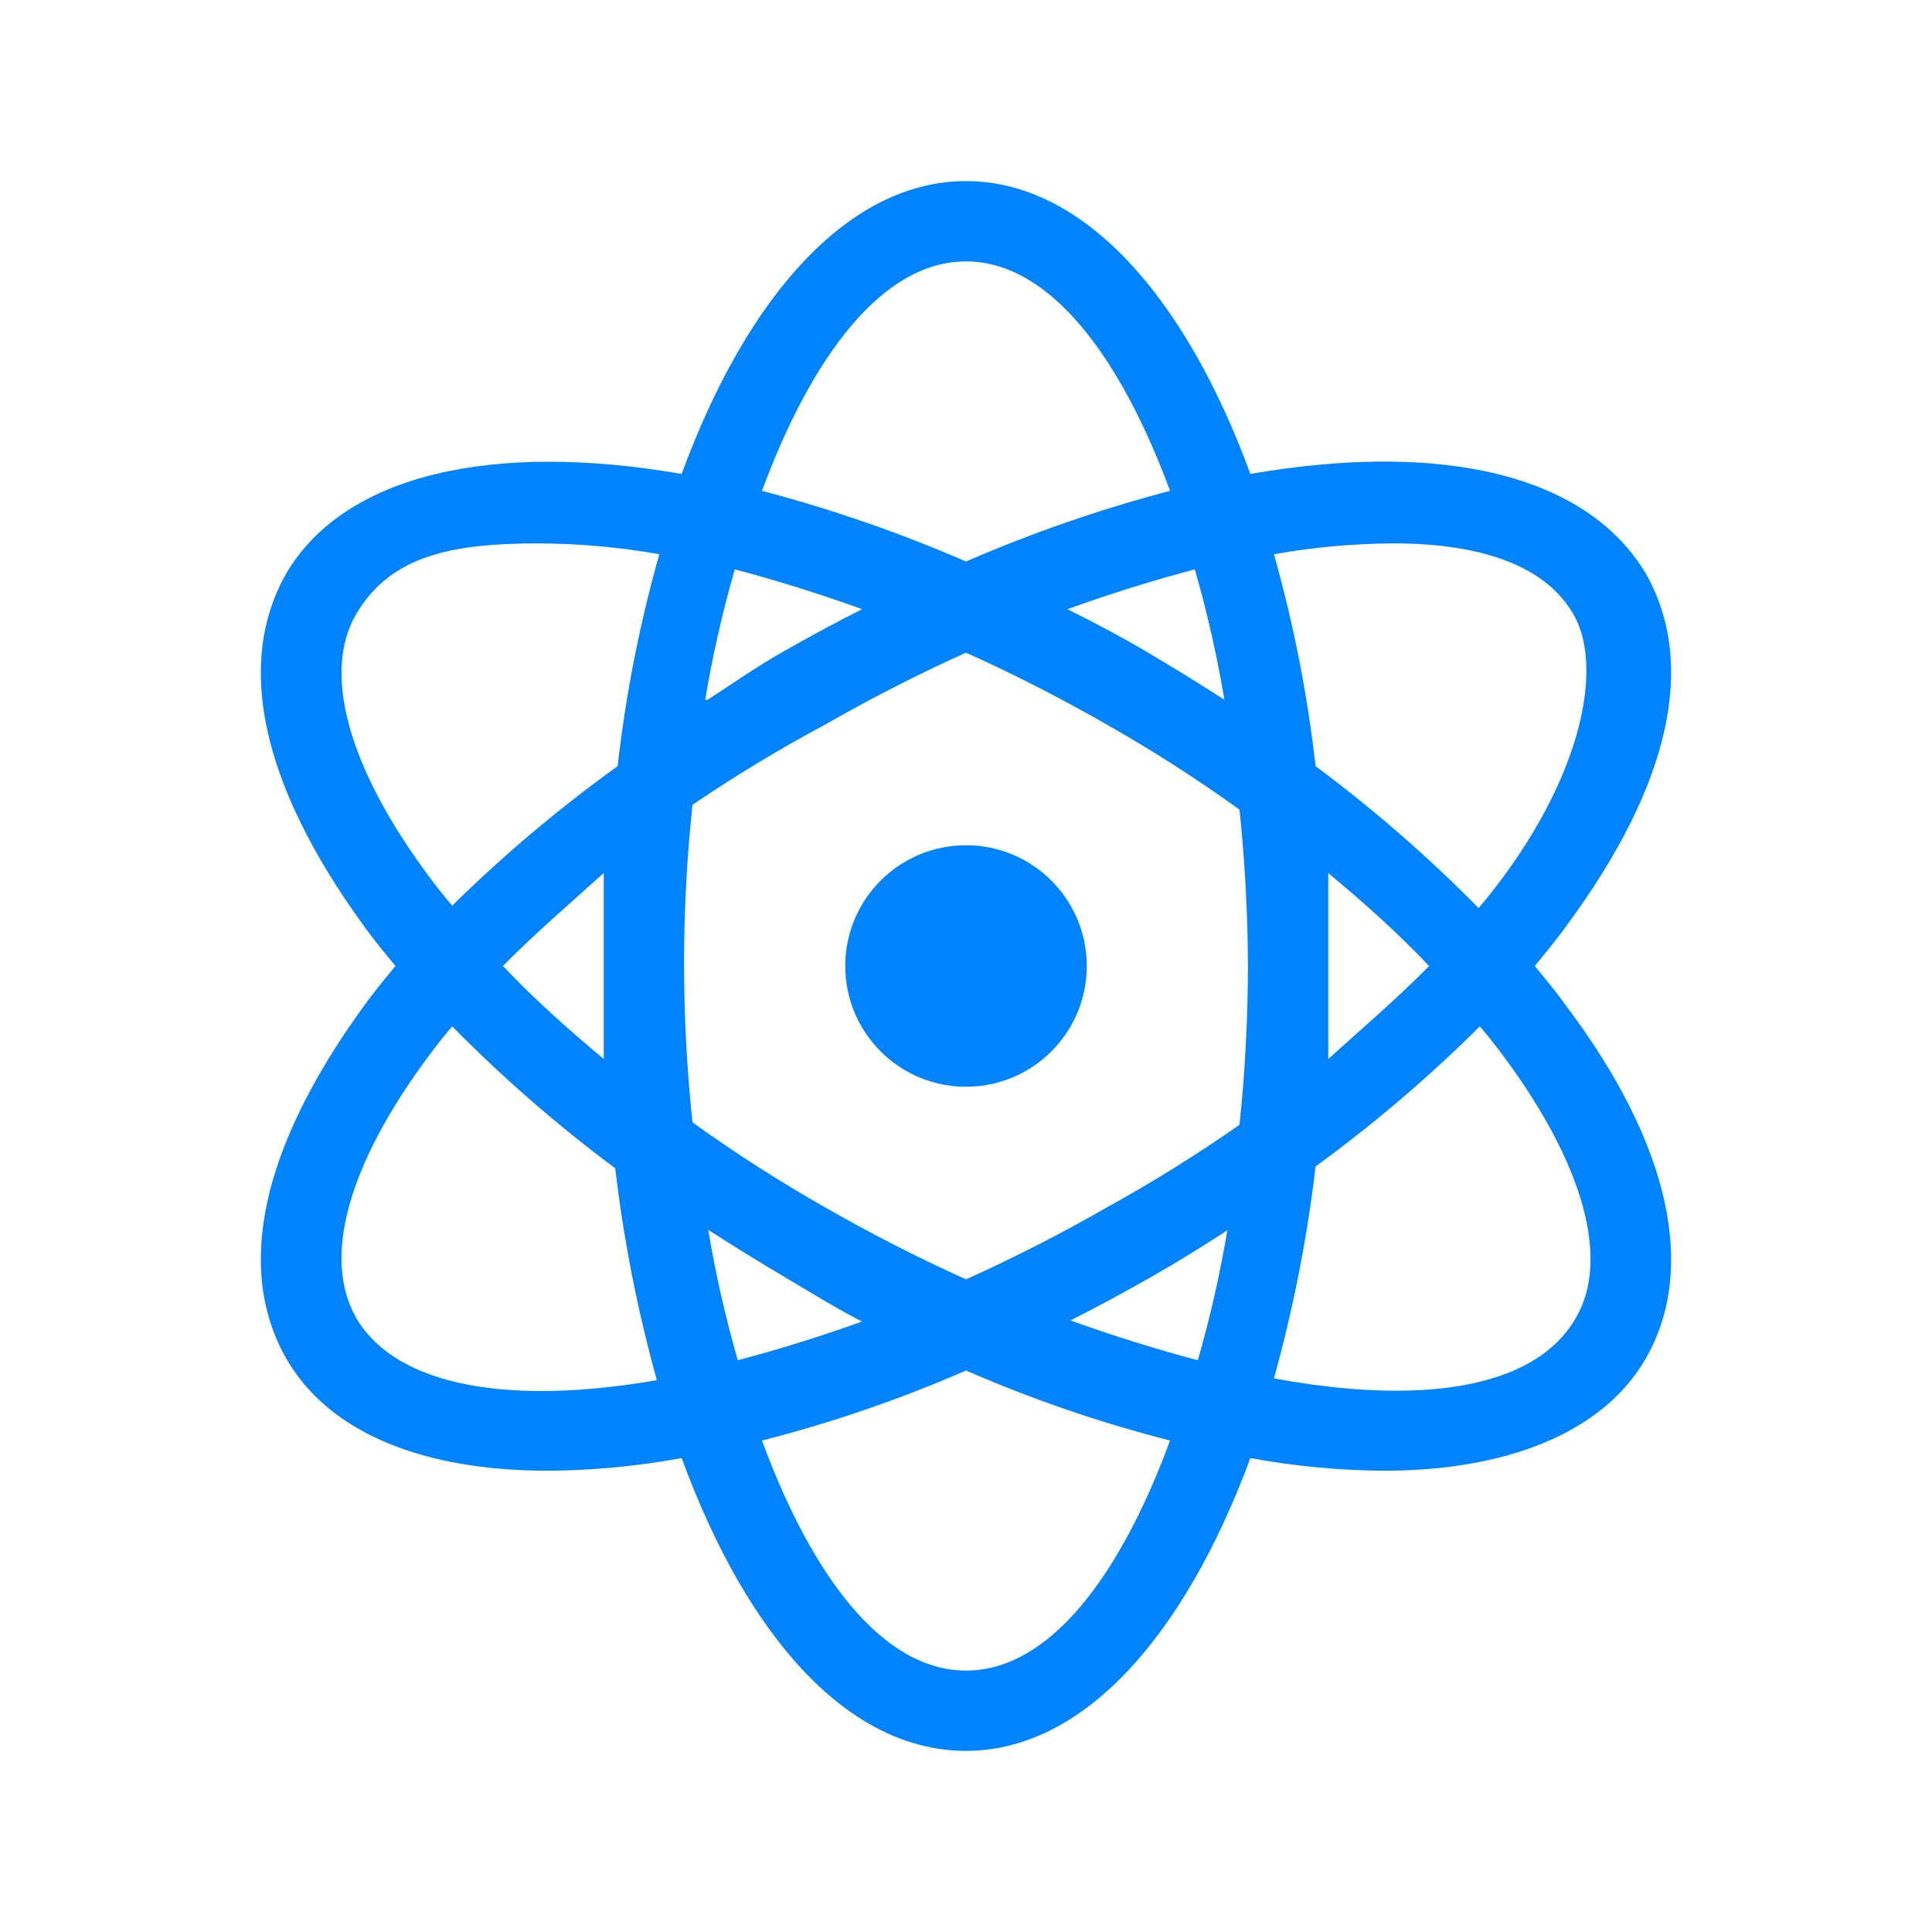 <svg width="158" height="158" viewBox="0 0 158 158" fill="none" xmlns="http://www.w3.org/2000/svg">
<path d="M125.511 79C126.45 77.864 127.388 76.729 128.227 75.544C136.571 64.188 138.793 54.312 134.596 46.906C129.659 38.661 117.661 36.093 102.256 38.759C96.874 24.095 88.53 14.812 79 14.812C69.471 14.812 61.127 24.095 55.745 38.759C40.34 36.093 28.193 38.759 23.404 46.906C19.207 54.312 21.429 64.188 29.625 75.544C30.465 76.729 31.403 77.864 32.341 79C31.403 80.136 30.465 81.271 29.625 82.456C21.429 93.812 19.207 103.688 23.404 111.094C26.959 117.266 34.711 120.278 44.833 120.278C48.493 120.252 52.145 119.905 55.745 119.241C61.176 134.053 69.471 143.188 79 143.188C88.53 143.188 96.825 133.905 102.256 119.241C105.856 119.905 109.507 120.252 113.168 120.278C123.043 120.278 131.041 117.266 134.596 111.094C138.793 103.786 136.571 93.615 128.227 82.456C127.388 81.271 126.45 80.136 125.511 79ZM113.958 44.438C121.018 44.438 126.499 46.215 128.77 50.412C131.041 54.609 129.412 63.002 122.845 71.841C122.253 72.631 121.611 73.47 120.92 74.26C116.779 70.057 112.323 66.178 107.588 62.657C106.925 56.797 105.786 51.001 104.181 45.326C107.409 44.753 110.68 44.456 113.958 44.438ZM90.505 98.75C86.802 100.873 82.95 102.848 79 104.626C75.05 102.848 71.199 100.873 67.496 98.75C63.753 96.626 60.127 94.302 56.633 91.788C55.712 83.156 55.712 74.449 56.633 65.817C60.136 63.438 63.762 61.246 67.496 59.25C71.199 57.127 75.05 55.152 79 53.374C82.95 55.152 86.802 57.127 90.505 59.25C94.248 61.374 97.874 63.698 101.367 66.212C101.812 70.46 102.043 74.728 102.058 79C102.05 83.338 101.819 87.672 101.367 91.986C97.869 94.432 94.243 96.69 90.505 98.75ZM100.38 100.577C99.775 104.175 98.968 107.736 97.96 111.242C94.603 110.353 91.097 109.267 87.542 107.983C89.715 106.897 91.887 105.712 94.06 104.478C96.232 103.243 98.059 102.107 100.133 100.774L100.38 100.577ZM70.755 107.983C67.2 109.267 63.694 110.353 60.337 111.242C59.329 107.736 58.521 104.175 57.917 100.577C59.991 101.91 62.065 103.194 64.237 104.478C66.41 105.761 68.533 107.094 70.705 108.181L70.755 107.983ZM49.375 86.604C46.413 84.135 43.648 81.666 41.13 79C43.648 76.433 46.413 74.062 49.375 71.396C49.375 73.914 49.375 76.334 49.375 79C49.375 81.666 49.375 83.938 49.375 86.604ZM57.67 57.226C58.274 53.628 59.082 50.067 60.09 46.561C63.447 47.449 66.953 48.536 70.508 49.819C68.335 50.906 66.163 52.091 63.99 53.325C61.818 54.559 59.941 55.892 57.868 57.226H57.67ZM87.295 49.819C90.85 48.536 94.356 47.449 97.713 46.561C98.721 50.067 99.529 53.628 100.133 57.226C98.059 55.892 95.985 54.609 93.813 53.325C91.64 52.041 89.468 50.906 87.295 49.819ZM108.625 71.396C111.588 73.865 114.353 76.334 116.871 79C114.353 81.567 111.588 83.938 108.625 86.604C108.625 84.086 108.625 81.666 108.625 79C108.625 76.334 108.625 74.062 108.625 71.396ZM79 21.379C85.814 21.379 91.591 29.082 95.689 40.142C89.987 41.64 84.408 43.572 79 45.919C73.592 43.572 68.013 41.64 62.312 40.142C66.41 29.082 72.186 21.379 79 21.379ZM35.056 71.643C28.49 62.805 26.317 55.004 29.131 50.214C31.946 45.425 36.982 44.438 44.043 44.438C47.354 44.45 50.658 44.748 53.918 45.326C52.313 51.001 51.174 56.797 50.511 62.657C45.716 66.106 41.193 69.919 36.982 74.062C36.291 73.272 35.649 72.433 35.056 71.643ZM29.131 107.786C26.317 102.848 28.49 95.195 35.056 86.357C35.649 85.567 36.291 84.728 36.982 83.938C41.122 88.141 45.579 92.02 50.313 95.541C51.001 101.397 52.14 107.191 53.72 112.871C42.068 114.896 32.538 113.562 29.131 107.786ZM79 136.621C72.186 136.621 66.41 128.918 62.312 117.809C68.019 116.351 73.6 114.435 79 112.081C84.4 114.435 89.981 116.351 95.689 117.809C91.591 128.918 85.814 136.621 79 136.621ZM128.869 107.786C125.462 113.711 115.933 114.896 104.181 112.723C105.761 107.042 106.9 101.248 107.588 95.392C112.351 91.923 116.841 88.094 121.018 83.938C121.71 84.728 122.351 85.567 122.944 86.357C129.511 95.195 131.683 102.996 128.869 107.786Z" fill="#0083FF"/>
<path d="M79 88.875C84.454 88.875 88.875 84.454 88.875 79C88.875 73.546 84.454 69.125 79 69.125C73.546 69.125 69.125 73.546 69.125 79C69.125 84.454 73.546 88.875 79 88.875Z" fill="#0083FF"/>
</svg>
